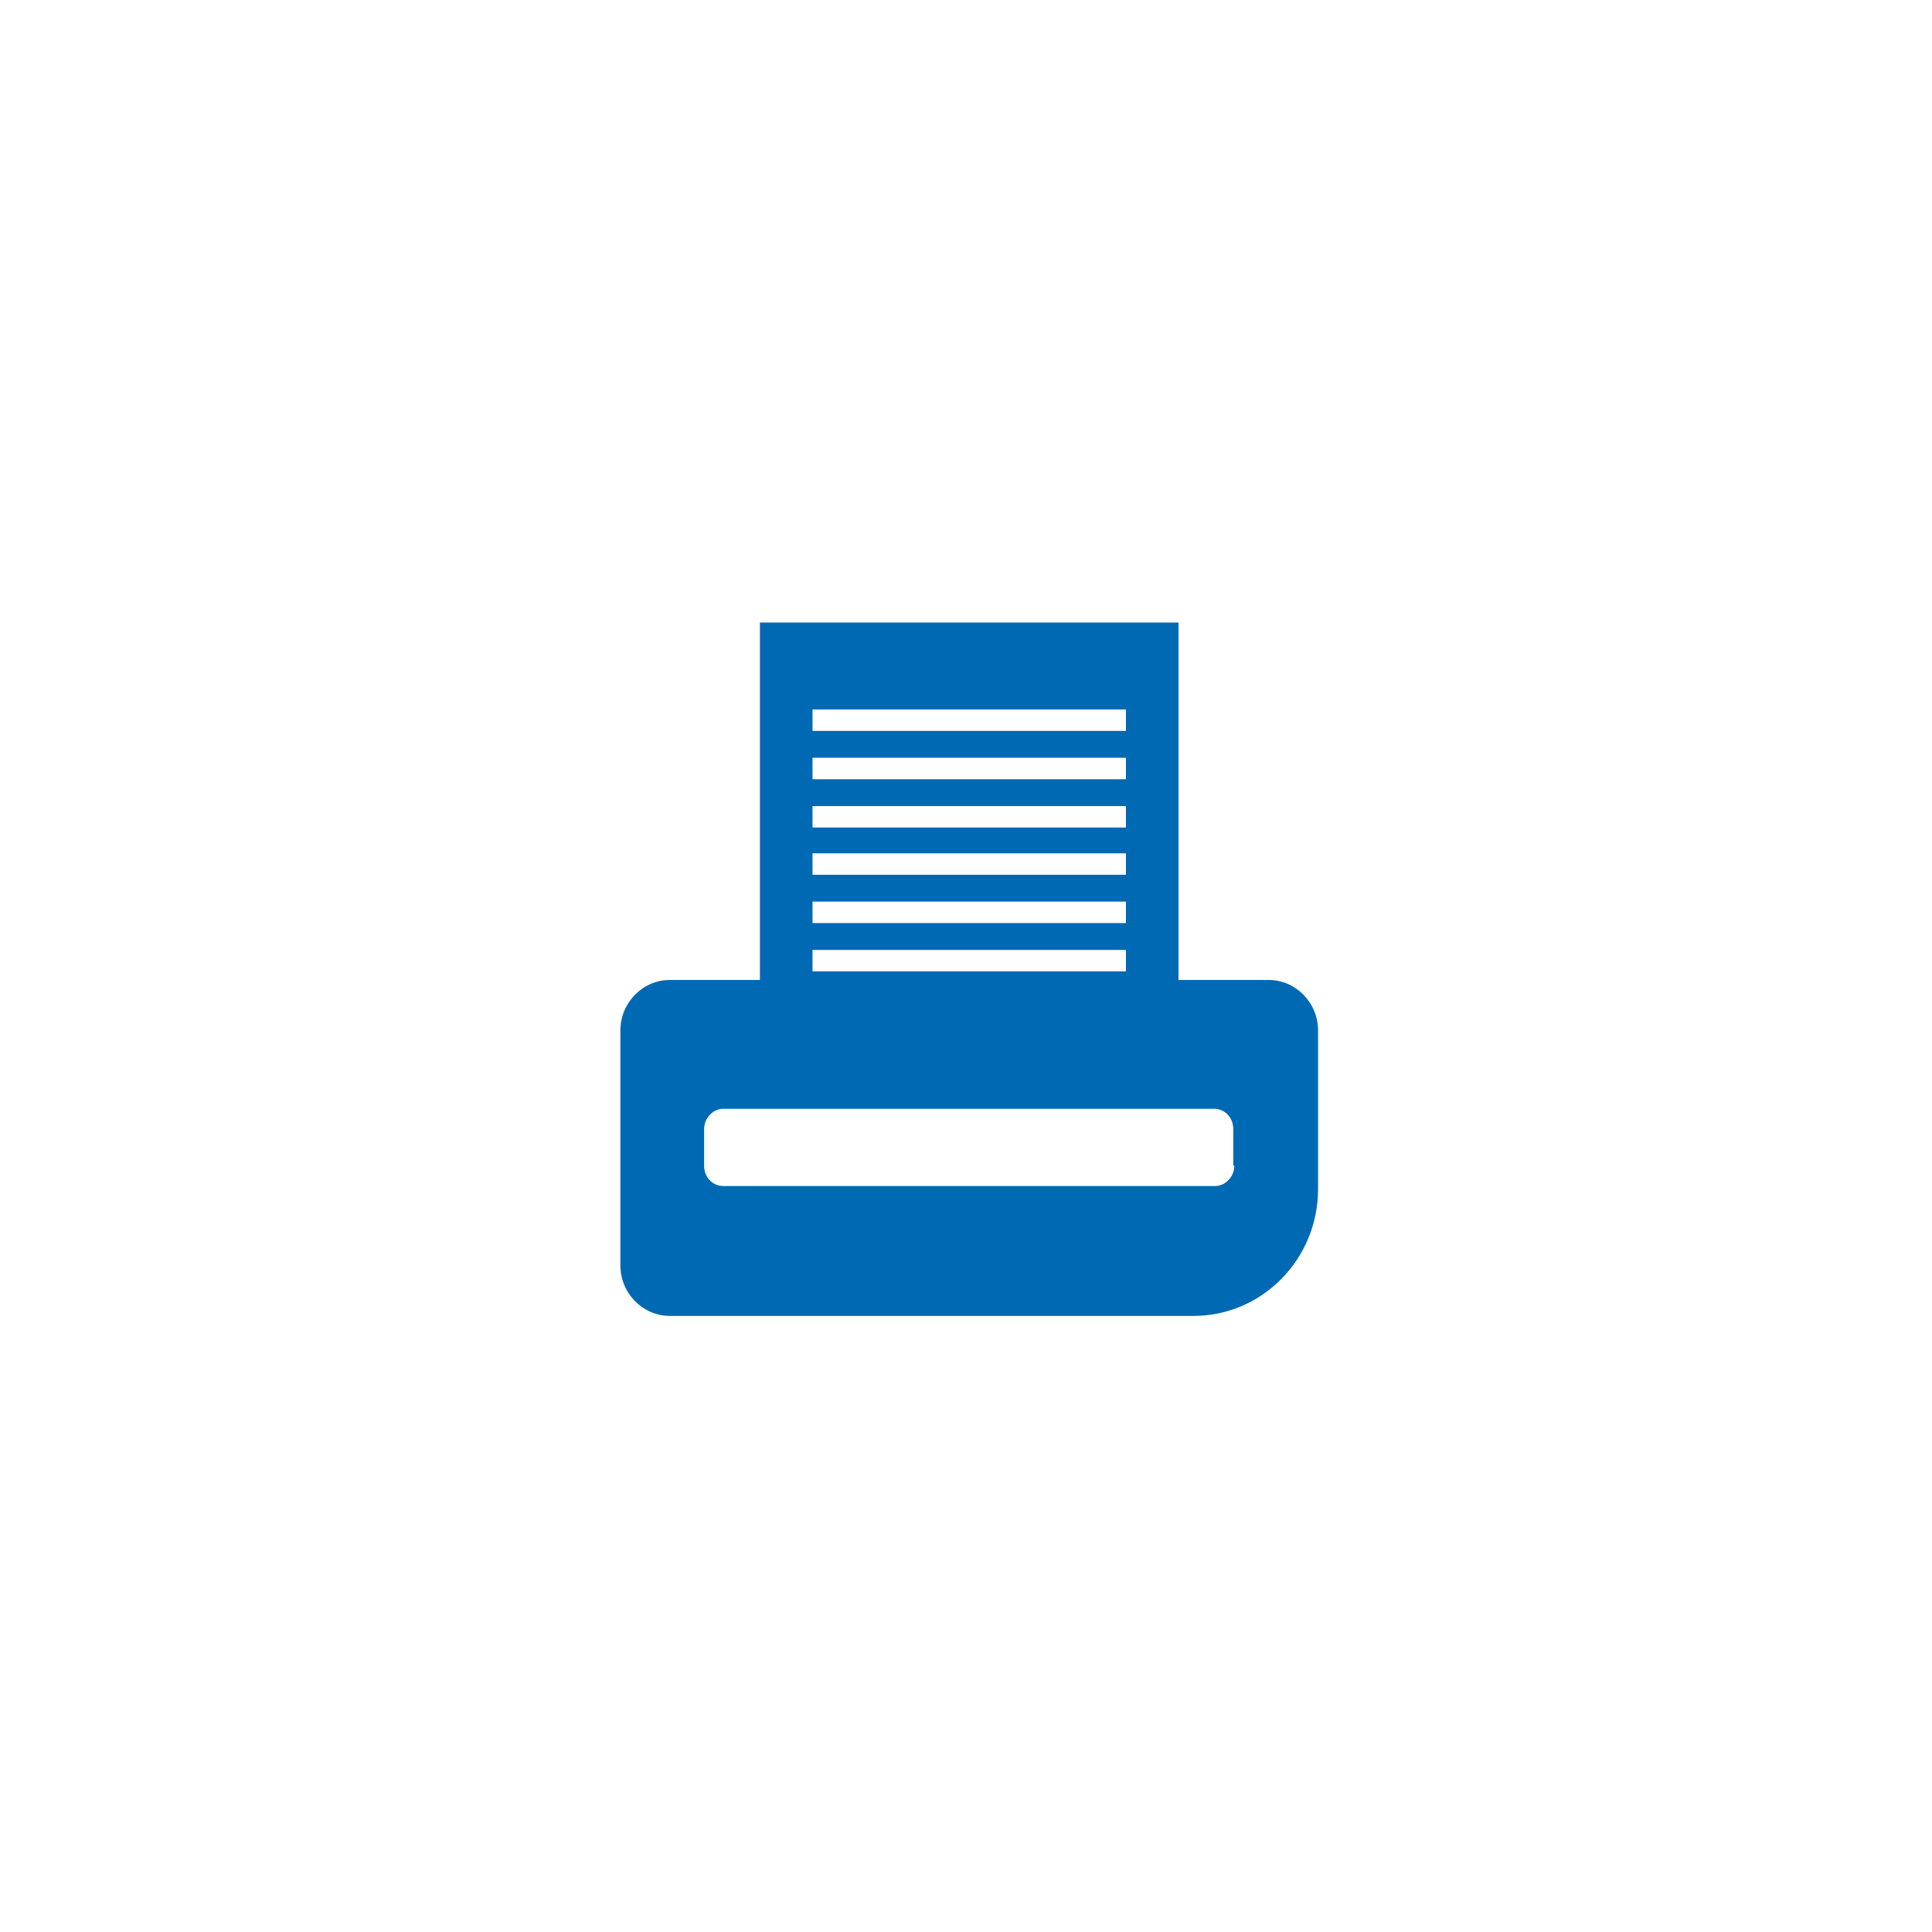 <?xml version="1.0" encoding="utf-8"?>
<!-- Generator: Adobe Illustrator 27.2.0, SVG Export Plug-In . SVG Version: 6.00 Build 0)  -->
<svg version="1.1" id="Ebene_1" xmlns="http://www.w3.org/2000/svg" xmlns:xlink="http://www.w3.org/1999/xlink" x="0px" y="0px"
	 viewBox="0 0 180 180" style="enable-background:new 0 0 180 180;" xml:space="preserve">
<style type="text/css">
	.st0{fill:#0069B4;}
</style>
<path class="st0" d="M115,108.6c0,1-0.8,1.9-1.8,1.9H67.4c-1,0-1.8-0.8-1.8-1.9v-3.4c0-1,0.8-1.9,1.8-1.9h45.7c1,0,1.8,0.8,1.8,1.9
	V108.6z M75.7,88.5h29.2v2H75.7V88.5z M75.7,84h29.2v2H75.7V84z M75.7,79.5h29.2v2H75.7V79.5z M75.7,75.1h29.2v2H75.7V75.1z
	 M75.7,70.6h29.2v2H75.7V70.6z M75.7,66.1h29.2v2H75.7V66.1z M118.2,91.3h-8.4V58h-39v33.3h-8.4c-2.5,0-4.6,2.1-4.6,4.7v21.9
	c0,2.6,2.1,4.7,4.6,4.7h48.8c6.4,0,11.6-5.3,11.6-11.8V96C122.8,93.4,120.7,91.3,118.2,91.3"/>
</svg>
